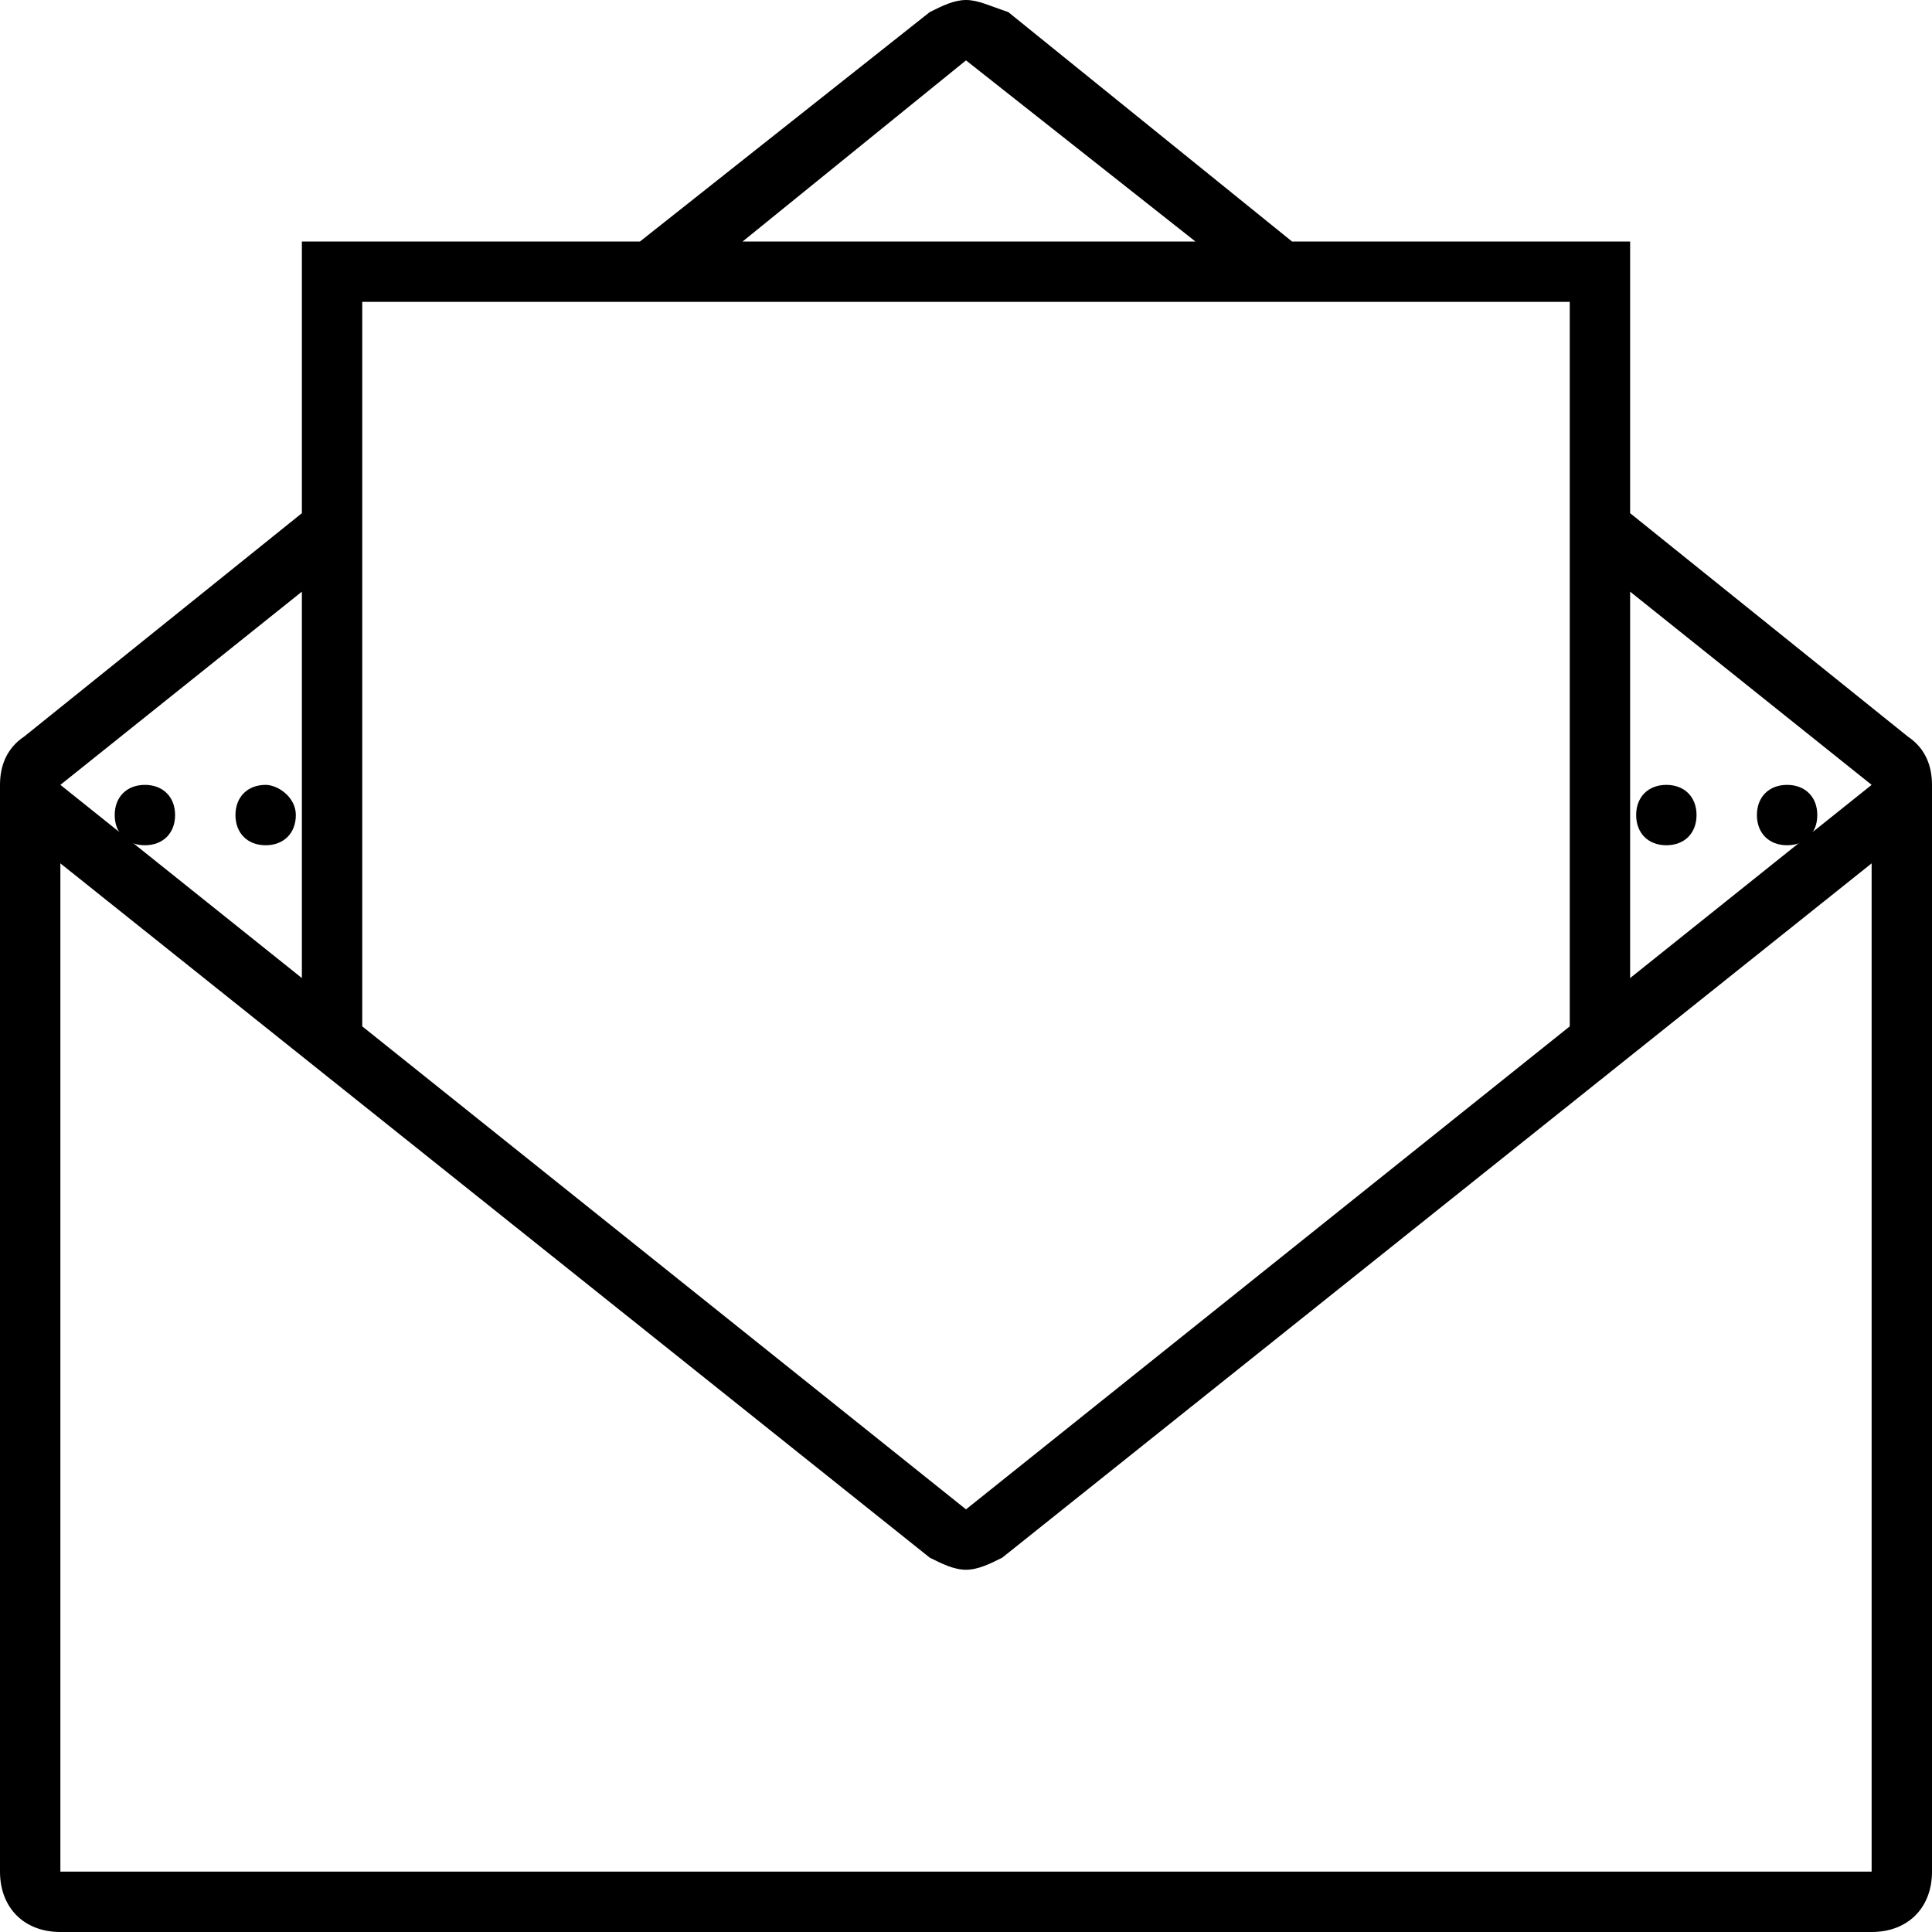 <svg xmlns="http://www.w3.org/2000/svg" viewBox="0 0 32 32"><g id="email-draft" aria-labelledby="t-email-draft d-email-draft"><title id="t-email-draft">Draft email</title><desc id="d-email-draft">An open envelope revealing an empty paper sheet</desc><path d="M31.6,12.2L27,8.5V4h-5.6l-4.7-3.8C16.4,0.1,16.2,0,16,0s-0.4,0.1-0.6,0.2L10.6,4H5v4.5l-4.6,3.7 C0.1,12.4,0,12.7,0,13v18c0,0.6,0.4,1,1,1h30c0.6,0,1-0.4,1-1V13C32,12.7,31.9,12.4,31.6,12.2z M16,1l3.8,3h-7.5L16,1z M6,5h20v12 l-10,8L6,17V5z M5,9.8v6.4L1,13L5,9.8z M31,31H1V14.3l14.4,11.5C15.6,25.9,15.8,26,16,26s0.4-0.1,0.6-0.2L31,14.3V31z M27,16.2V9.8 l4,3.2L27,16.2z"/><path d="M29.6,14c0.301,0,0.5-0.2,0.5-0.5S29.9,13,29.6,13c-0.3,0-0.5,0.2-0.5,0.5S29.3,14,29.6,14z M27.6,14 c0.301,0,0.5-0.2,0.5-0.5S27.9,13,27.6,13c-0.3,0-0.5,0.2-0.5,0.5S27.3,14,27.6,14z M4.4,13c-0.3,0-0.5,0.2-0.5,0.5S4.1,14,4.4,14 c0.3,0,0.5-0.2,0.5-0.5S4.6,13,4.4,13z M2.4,13c-0.3,0-0.5,0.2-0.5,0.5S2.1,14,2.4,14c0.3,0,0.5-0.2,0.5-0.5S2.7,13,2.4,13z"/></g></svg>